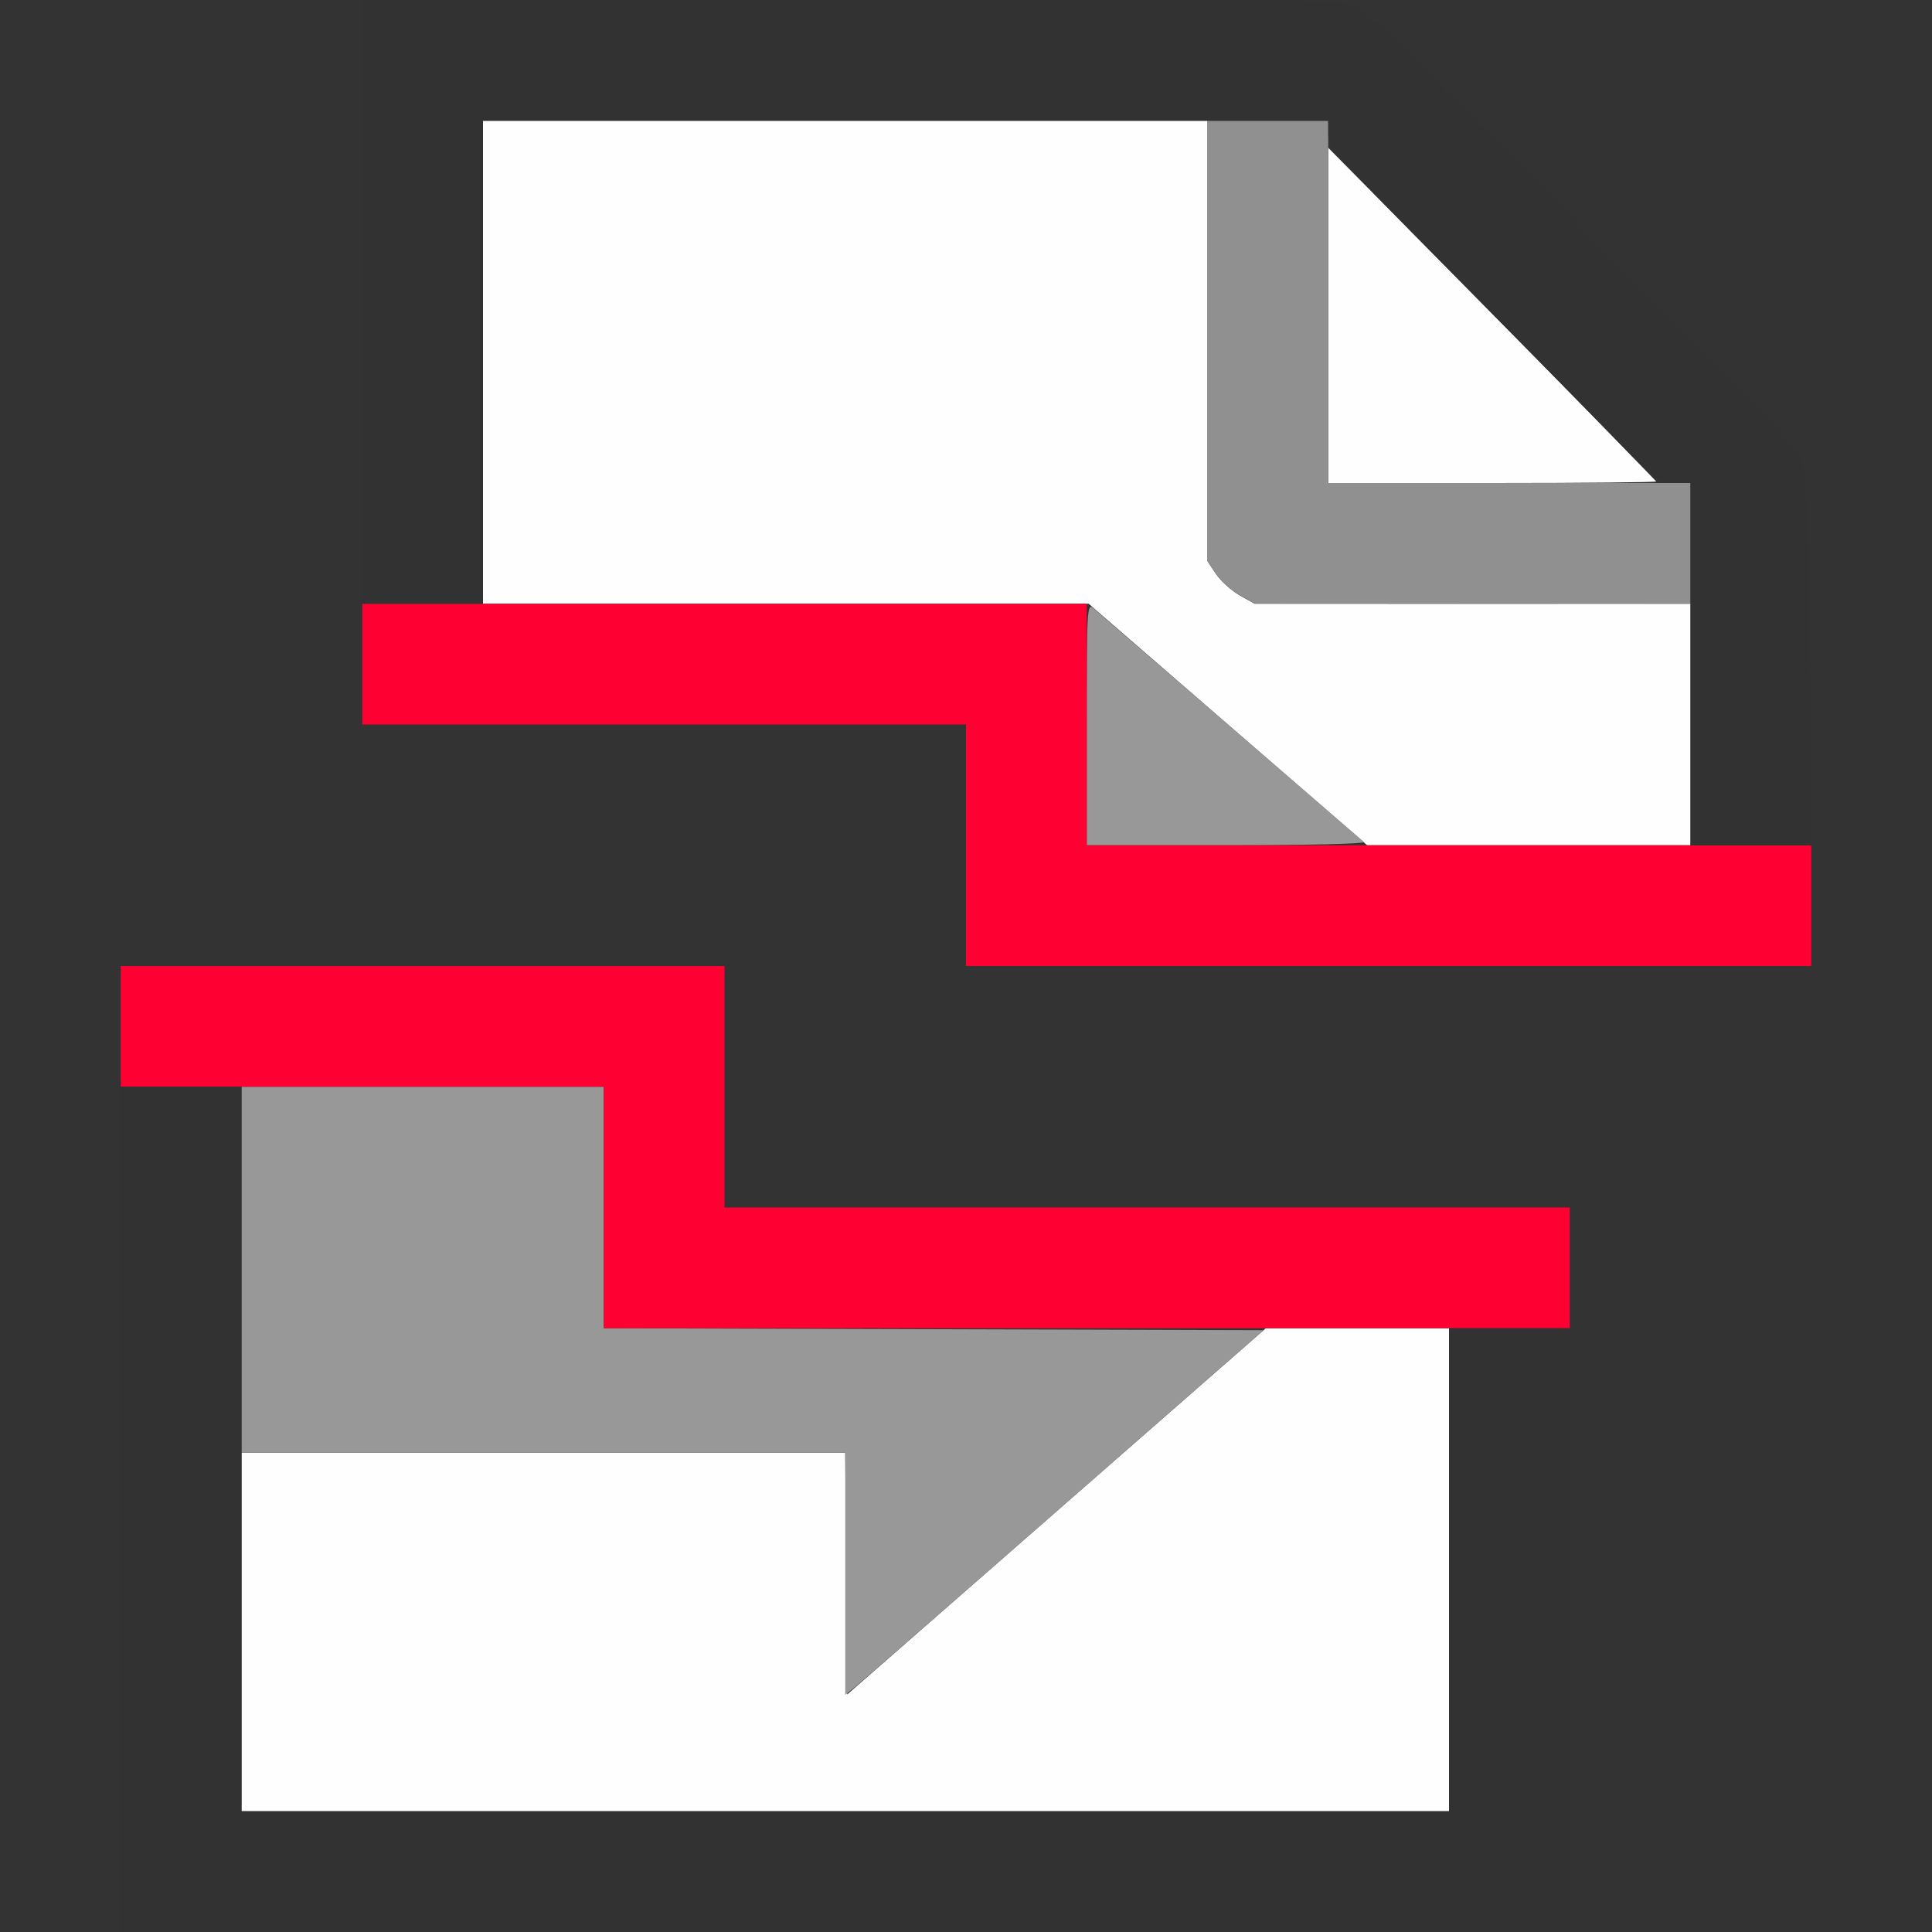 <?xml version="1.0" encoding="UTF-8" standalone="no"?>
<!-- Created with Inkscape (http://www.inkscape.org/) -->

<svg
   version="1.1"
   id="svg2"
   width="1600"
   height="1600"
   viewBox="0 0 1600 1600"
   sodipodi:docname="library_data_broken.svg"
   inkscape:version="1.2.2 (732a01da63, 2022-12-09)"
   xmlns:inkscape="http://www.inkscape.org/namespaces/inkscape"
   xmlns:sodipodi="http://sodipodi.sourceforge.net/DTD/sodipodi-0.dtd"
   xmlns="http://www.w3.org/2000/svg"
   xmlns:svg="http://www.w3.org/2000/svg"
   xmlns:rdf="http://www.w3.org/1999/02/22-rdf-syntax-ns#"
   xmlns:cc="http://creativecommons.org/ns#"
   xmlns:dc="http://purl.org/dc/elements/1.1/">
  <rect x="0" y="0" width="1600" height="1600" fill="#333333" stroke="none"/>
  <defs
     id="defs6" />
  <sodipodi:namedview
     pagecolor="#808080"
     bordercolor="#666666"
     borderopacity="1"
     objecttolerance="10"
     gridtolerance="10"
     guidetolerance="10"
     inkscape:pageopacity="0"
     inkscape:pageshadow="2"
     inkscape:window-width="1993"
     inkscape:window-height="1009"
     id="namedview4"
     showgrid="false"
     inkscape:zoom="0.5"
     inkscape:cx="443"
     inkscape:cy="448"
     inkscape:window-x="-8"
     inkscape:window-y="-8"
     inkscape:window-maximized="1"
     inkscape:current-layer="LIBRARY_DATA_BROKEN"
     inkscape:showpageshadow="0"
     inkscape:pagecheckerboard="true"
     inkscape:deskcolor="#d1d1d1" />
  <g
     id="LIBRARY_DATA_BROKEN"
     transform="matrix(100,0,0,100,0,4.9999997e-5)"
     style="stroke-width:0.011">
    <path
       style="fill:none;stroke-width:0"
       d="M 0,8 V 0 H 1.5 3 V 3 6 H 5.5 8 v 1 1 h 3.505 3.505 L 14.992,5.956 C 14.974,4.001 14.971,3.908 14.912,3.792 14.877,3.726 14.62,3.438 14.339,3.151 11.934,0.701 11.345,0.112 11.25,0.061 11.142,0.004 11.179,0.003 13.57,0.001 L 16,0 v 8 8 H 14.5 13 V 13 10 H 9.5 6 V 9 8 H 3.5 1 v 4 4 H 0.5 0 Z"
       id="path829"
       inkscape:connector-curvature="0" />
    <path
       style="fill:#fefefe;stroke-width:0"
       d="M 2,13.516 V 12.031 h 2.5 2.5 l 0.008,1.001 0.008,1.001 1.733,-1.516 L 10.483,11 H 11.241 12 v 2 2 H 7 2 Z M 10.169,6 9.016,5 H 6.508 4 V 3 1 h 3 3 v 1.824 1.824 l 0.071,0.106 c 0.039,0.058 0.127,0.137 0.195,0.176 l 0.124,0.07 1.805,5.156e-4 L 14,5 V 6 7 H 12.661 11.322 Z M 11,2.612 V 1.224 l 1.009,1.021 c 0.555,0.561 1.163,1.18 1.352,1.375 0.188,0.195 0.348,0.36 0.355,0.367 C 13.723,3.994 13.115,4 12.365,4 H 11 Z"
       id="path827"
       inkscape:connector-curvature="0" />
    <path
       style="fill:#989898;stroke-width:0"
       d="M 7,13.034 V 12.031 H 4.5 2 V 10.516 9 H 3.5 5 v 1 1 l 2.732,0.008 2.732,0.008 -1.642,1.438 c -0.903,0.791 -1.683,1.47 -1.732,1.51 L 7,14.036 Z M 9,5.995 C 9,5.041 9.003,4.993 9.055,5.037 c 0.1,0.085 2.21,1.91 2.241,1.936 C 11.312,6.988 10.802,7 10.162,7 H 9 Z"
       id="path825"
       inkscape:connector-curvature="0" />
    <path
       style="fill:#909090;stroke-width:0"
       d="M 10.267,4.929 C 10.198,4.89 10.11,4.811 10.071,4.753 L 10,4.647 V 2.824 1 H 10.5 11 V 2.5 4 H 12.5 14 V 4.5 5 l -1.805,-5.125e-4 -1.805,-5.156e-4 z"
       id="path823"
       inkscape:connector-curvature="0" />
    <path
       style="fill:#fe0032;stroke-width:0"
       d="M 5,10 V 9 H 3 1 V 8.5 8 H 3.5 6 v 1 1 H 9.5 13 V 10.5 11 H 9 5 Z M 8,7 V 6 H 5.5 3 V 5.5 5 h 3 3 v 1 1 h 3 3 V 7.5 8 H 11.5 8 Z"
       id="path821"
       inkscape:connector-curvature="0" />
    <path
       style="fill:#323232;stroke-width:0"
       d="M 1,12.5 V 9 H 1.5 2 v 3 3 h 5 5 V 13 11 H 12.5 13 V 13.5 16 H 7 1 Z m 13,-7 V 4 H 13.865 C 13.734,4 13.721,3.99 13.374,3.633 13.178,3.431 12.564,2.806 12.009,2.245 11.062,1.287 11,1.217 11,1.112 V 1 H 7.5 4 V 3 5 H 3.5 3 V 2.5 0 h 4.064 c 3.939,0 4.067,0.002 4.18,0.06 0.101,0.052 0.653,0.603 3.095,3.092 0.281,0.286 0.537,0.572 0.57,0.635 0.055,0.106 0.061,0.231 0.08,1.664 L 15.01,7 H 14.505 14 Z"
       id="path819"
       inkscape:connector-curvature="0" />
  </g>
</svg>
